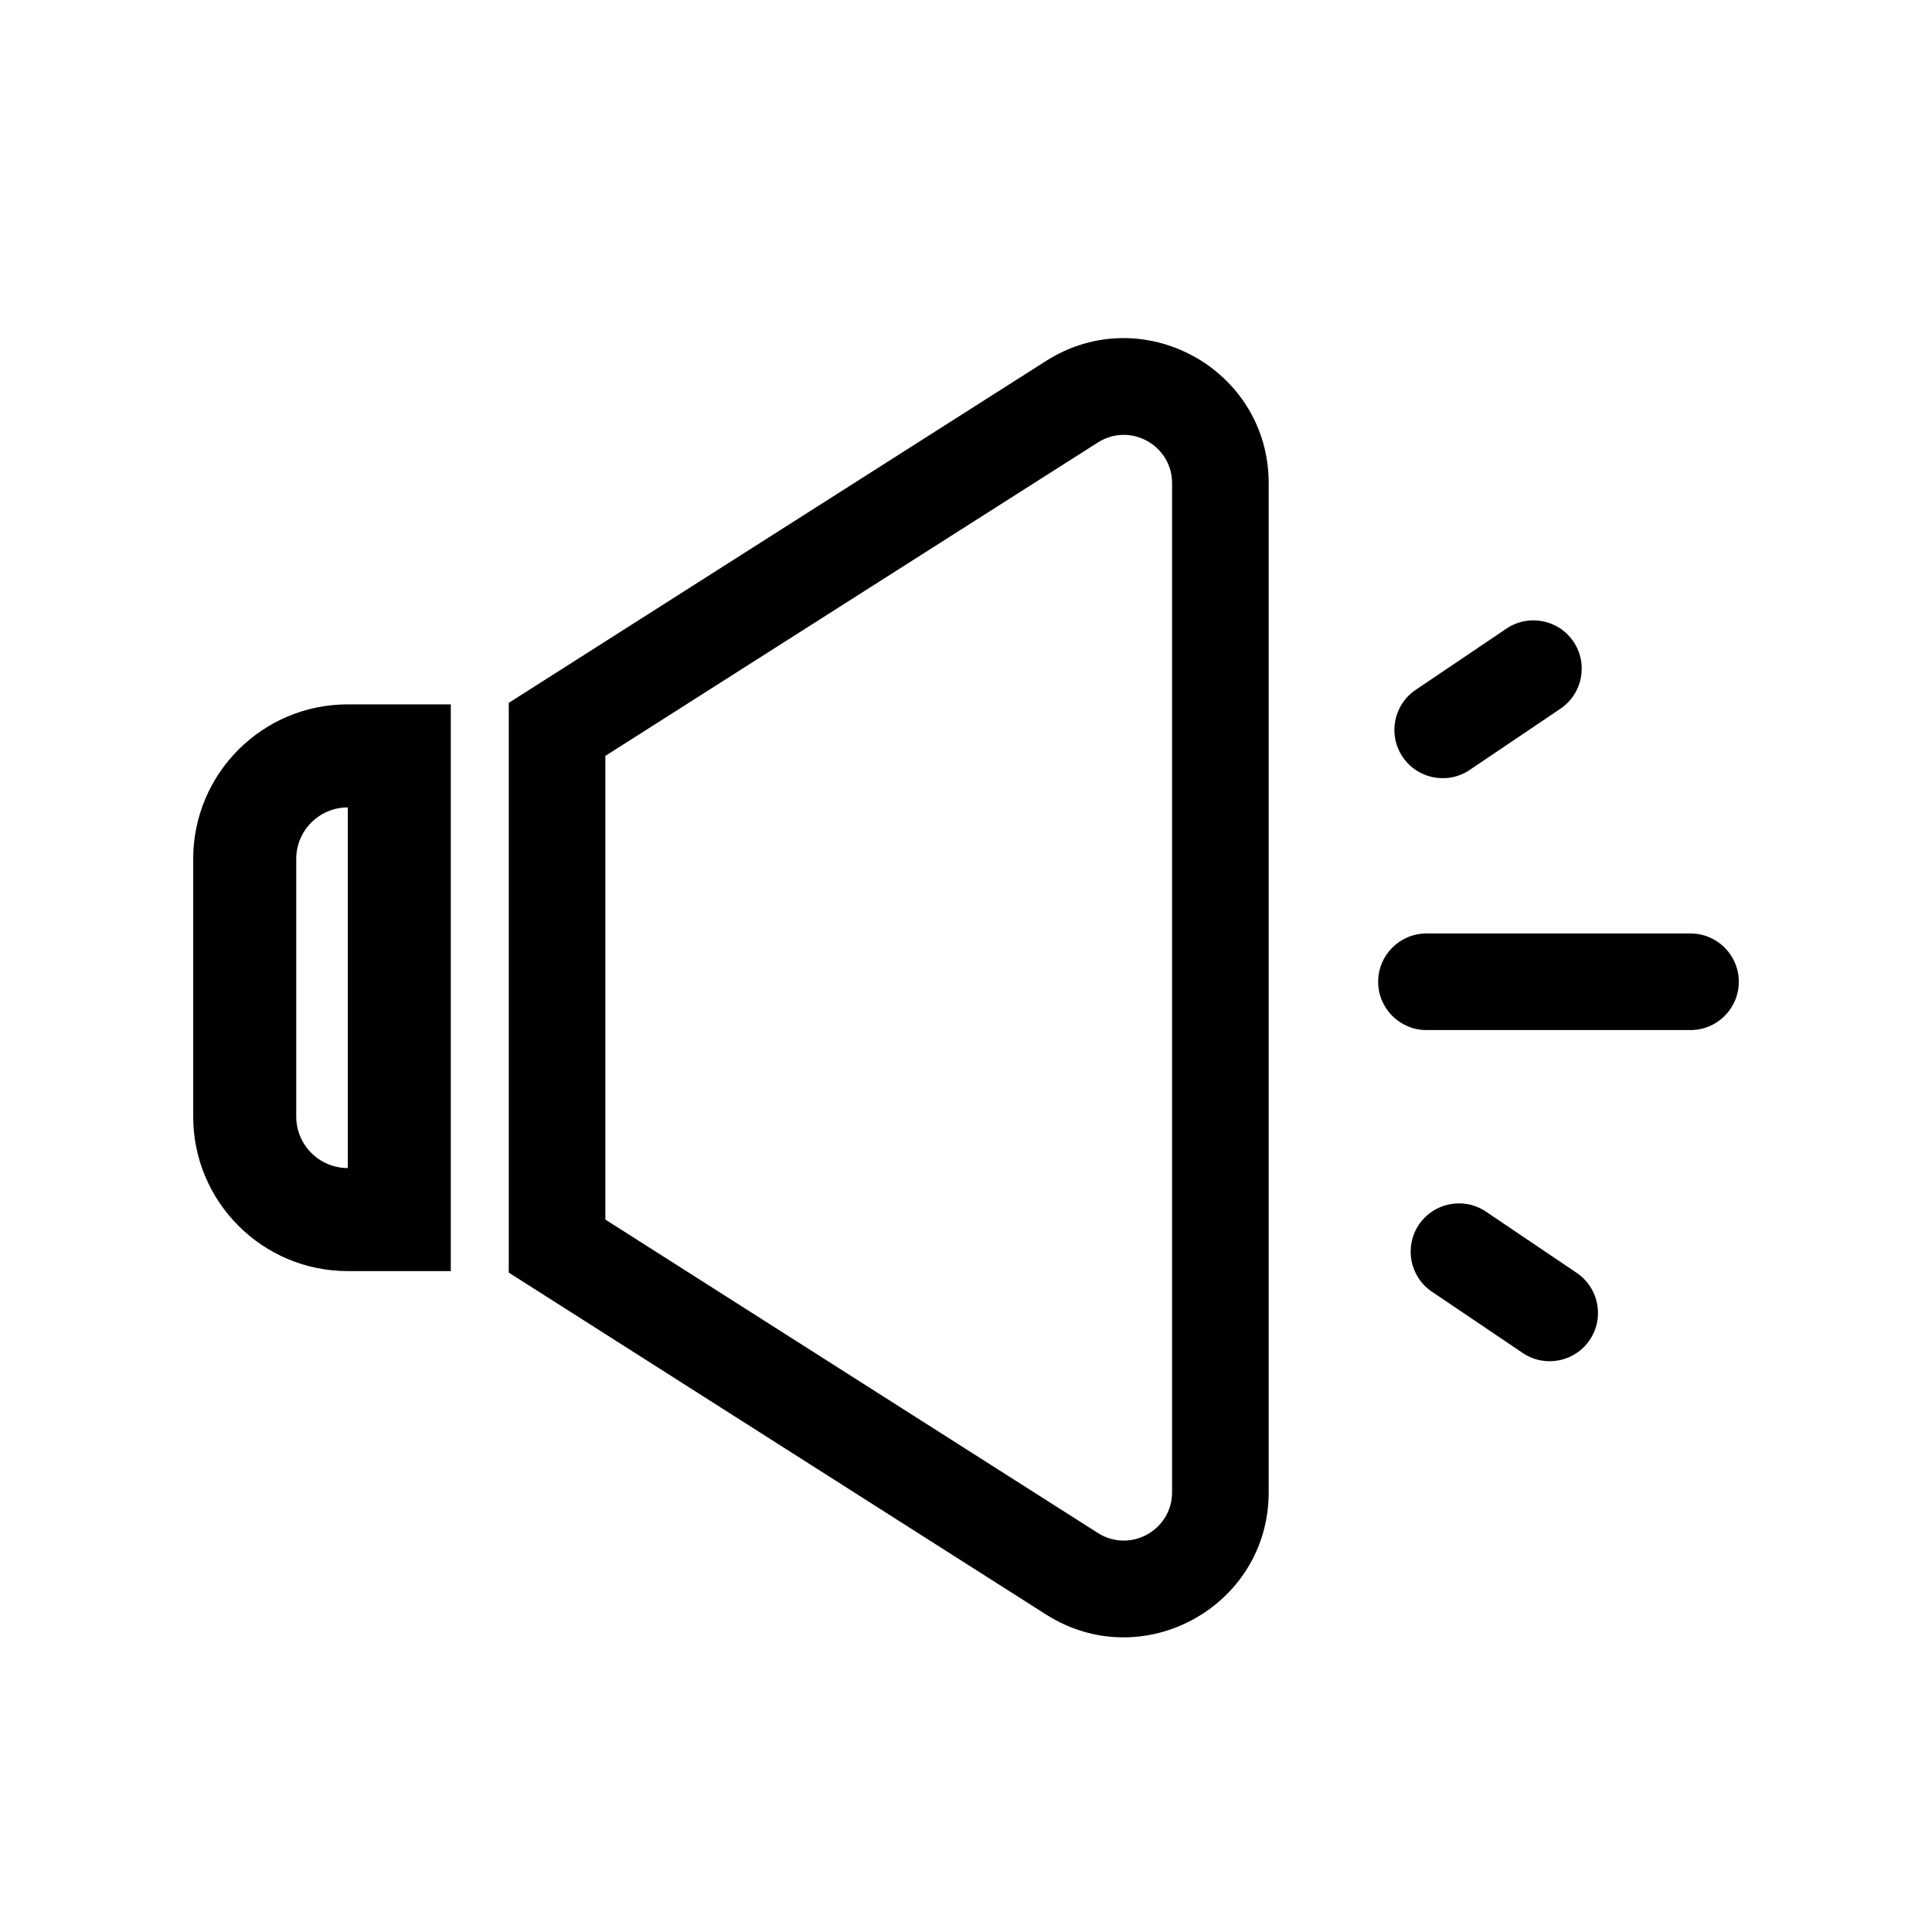 <svg height='100px' width='100px'  xmlns="http://www.w3.org/2000/svg" viewBox="0 0 150 150" fill="none" x="0px" y="0px"><path fill-rule="evenodd" clip-rule="evenodd" d="M24.5 28.32L66.21 1.777C73.7 -2.989 83.5 2.391 83.5 11.268V89.606C83.5 98.483 73.7 103.863 66.21 99.097L24.5 72.554V28.32ZM70.237 8.105L32 32.437V68.437L70.237 92.769C72.733 94.358 76 92.565 76 89.606V11.268C76 8.309 72.733 6.516 70.237 8.105Z" transform="translate(15 26.25)" fill="black"></path><path fill-rule="evenodd" clip-rule="evenodd" d="M20 28.437V72.437H12C5.373 72.437 0 67.064 0 60.437V40.437C0 33.809 5.373 28.437 12 28.437H20ZM12 36.437C9.791 36.437 8 38.228 8 40.437V60.437C8 62.646 9.791 64.437 12 64.437V36.437Z" transform="translate(15 26.25)" fill="black"></path><path d="M95.75 46.224C93.679 46.224 92 47.903 92 49.974C92 52.045 93.679 53.724 95.75 53.724H116.25C118.321 53.724 120 52.045 120 49.974C120 47.903 118.321 46.224 116.25 46.224H95.75Z" transform="translate(15 26.25)" fill="black"></path><path d="M93.902 32.517C92.743 30.8 93.196 28.469 94.913 27.311L101.958 22.556C103.675 21.397 106.006 21.85 107.164 23.566C108.323 25.283 107.87 27.614 106.154 28.772L99.108 33.527C97.391 34.686 95.061 34.234 93.902 32.517Z" transform="translate(15 26.25)" fill="black"></path><path d="M96.175 74.038C94.458 72.88 94.006 70.549 95.164 68.832C96.323 67.115 98.654 66.663 100.371 67.822L107.416 72.577C109.133 73.736 109.585 76.066 108.427 77.783C107.268 79.5 104.937 79.952 103.22 78.793L96.175 74.038Z" transform="translate(15 26.25)" fill="black"></path></svg>